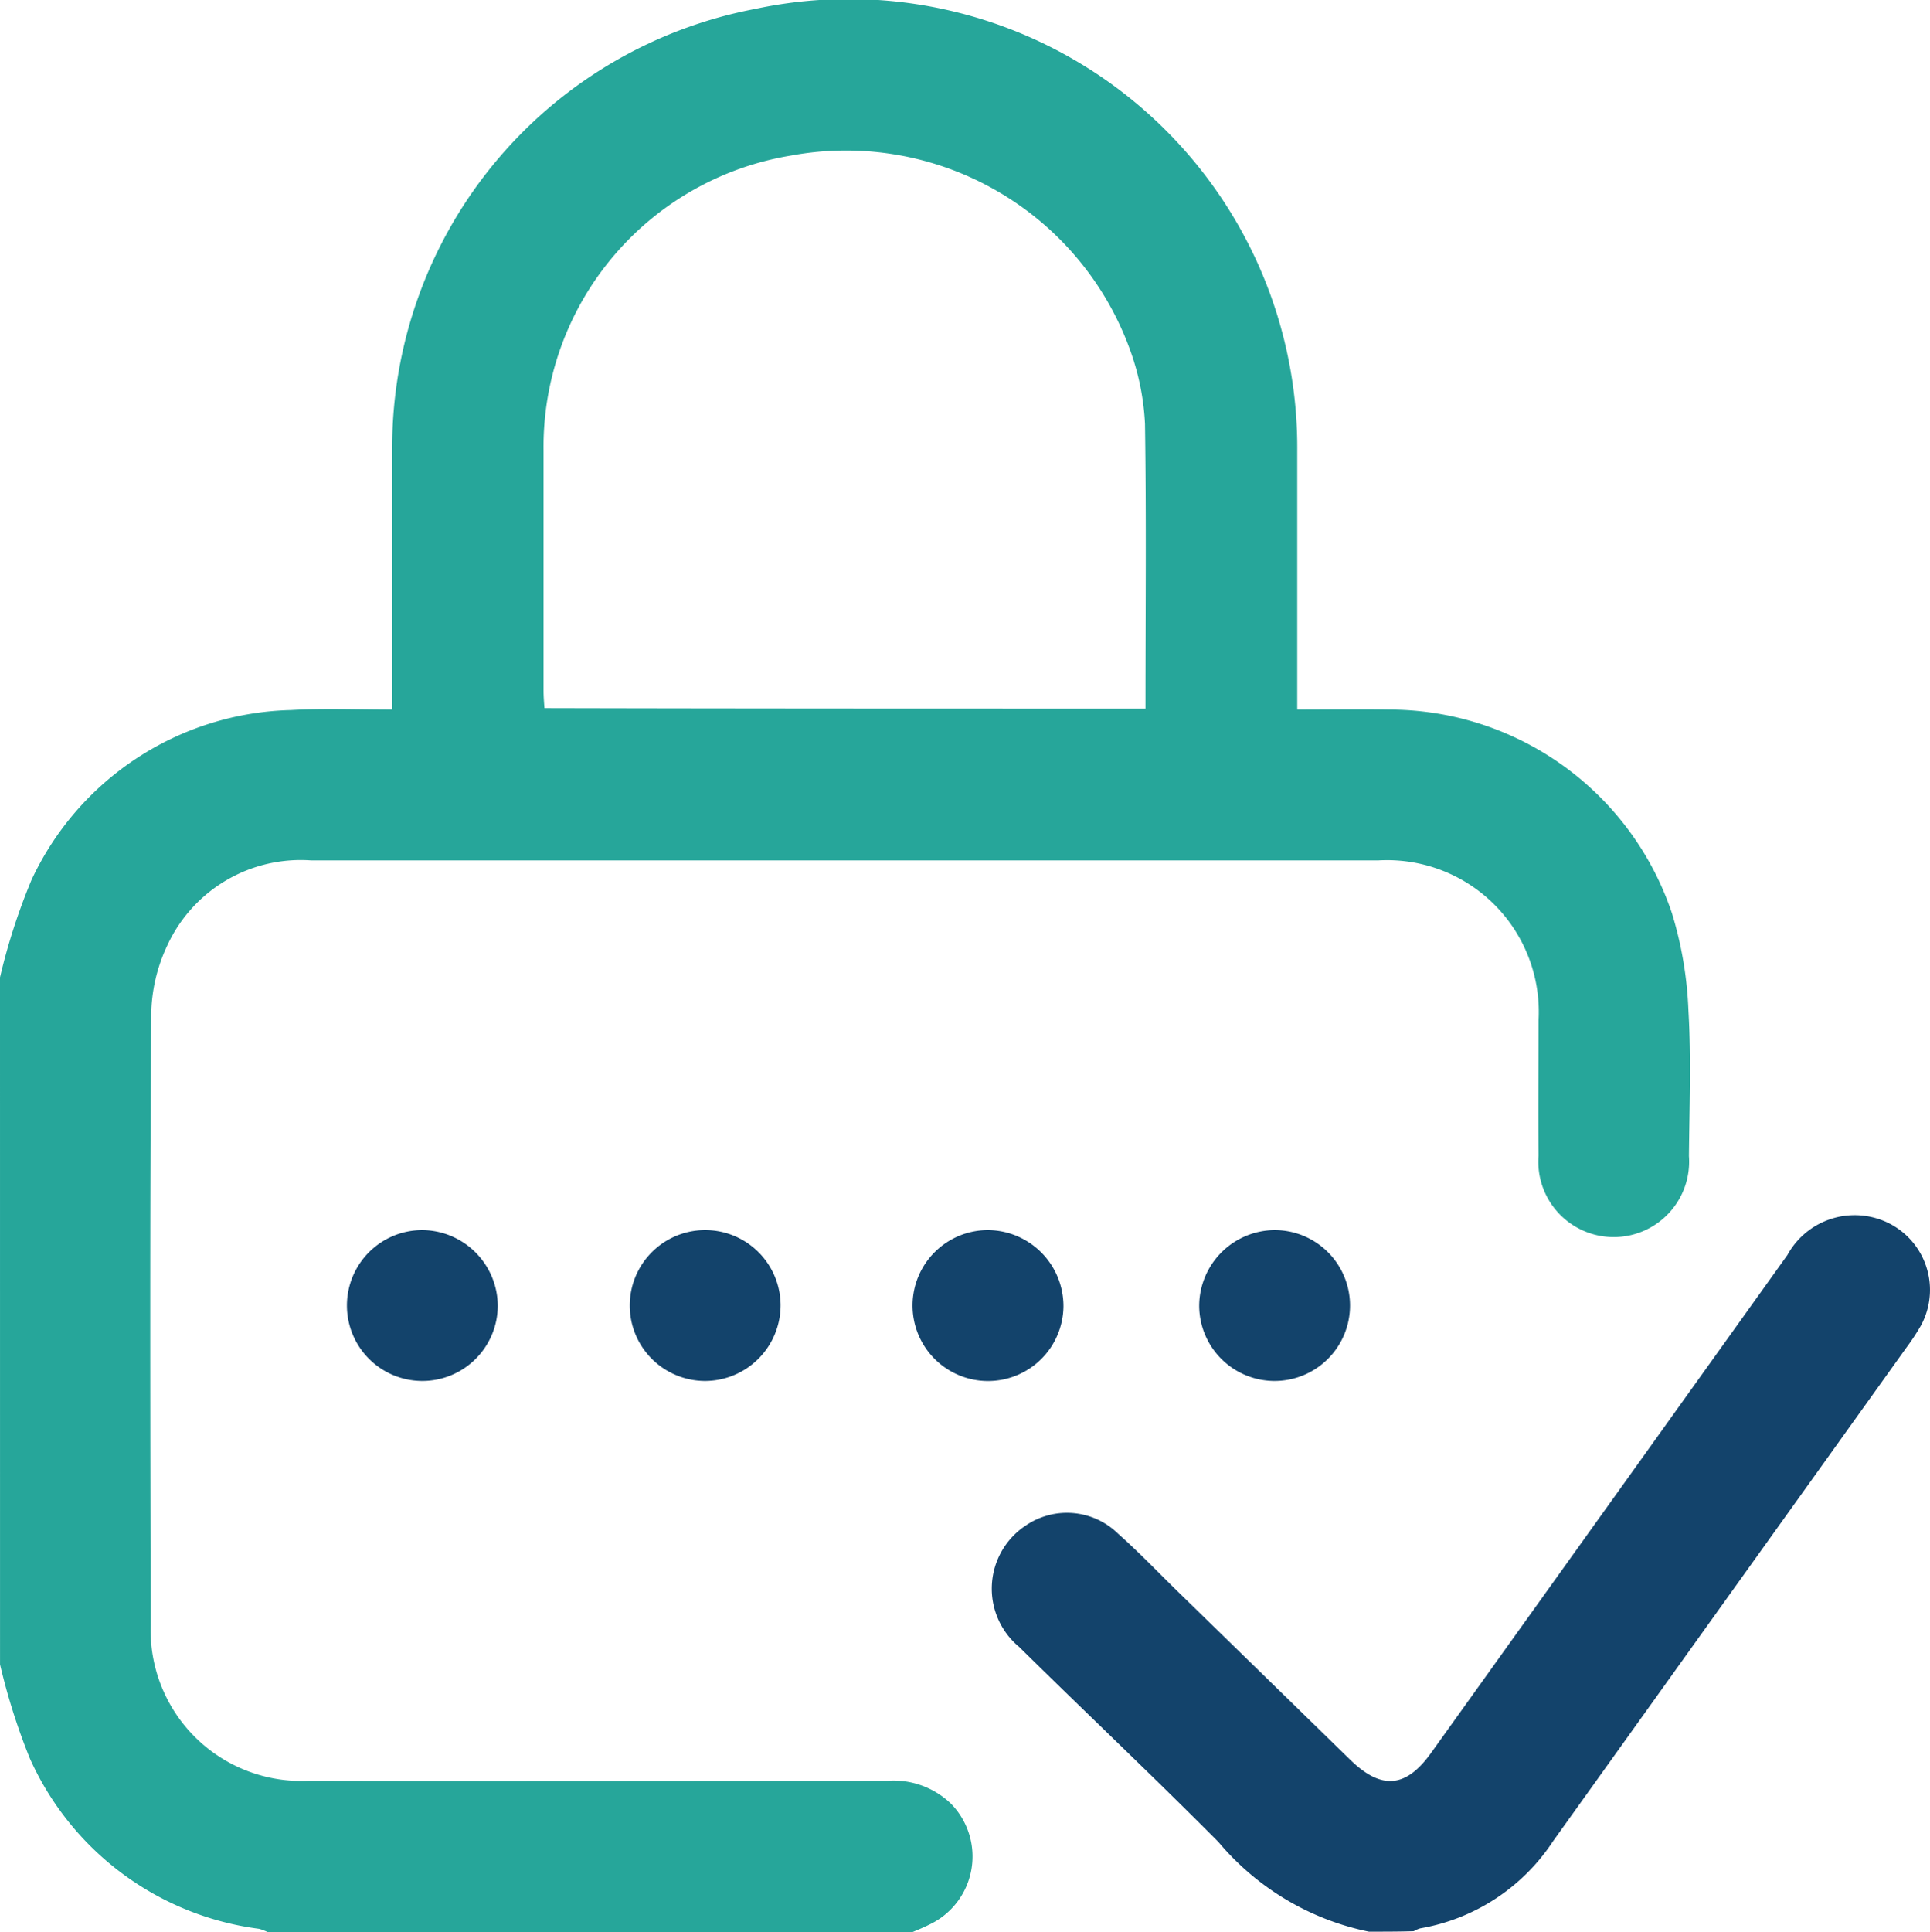 <svg xmlns="http://www.w3.org/2000/svg" width="59.703" height="59.755" viewBox="0 0 59.703 59.755">
  <g id="otp_icons" data-name="otp icons" transform="translate(-93.6 -217.005)">
    <path id="Path_8" data-name="Path 8" d="M93.6,247.232a19.2,19.2,0,0,1,.977-3.018,9.1,9.1,0,0,1,8.02-5.249c1.021-.058,2.056-.015,3.135-.015v-8.035a13.808,13.808,0,0,1,11.228-13.634,13.873,13.873,0,0,1,16.769,13.678v7.991c.962,0,1.9-.015,2.814,0a9.232,9.232,0,0,1,8.778,6.3,11.789,11.789,0,0,1,.51,3.018c.088,1.487.029,2.989.015,4.491a2.333,2.333,0,1,1-4.652-.015c-.015-1.4,0-2.8,0-4.2a4.692,4.692,0,0,0-4.958-4.929H103.224a4.546,4.546,0,0,0-4.447,2.625,5.158,5.158,0,0,0-.5,2.187c-.044,6.285-.029,12.555-.015,18.84a4.66,4.66,0,0,0,4.885,4.812c5.964.015,11.942,0,17.906,0a2.566,2.566,0,0,1,1.969.714,2.33,2.33,0,0,1-.671,3.733c-.175.088-.35.16-.525.233H101.882a1.946,1.946,0,0,0-.262-.1,9.044,9.044,0,0,1-7.1-5.279,19.747,19.747,0,0,1-.919-2.9Zm35.434-8.312c0-2.975.029-5.891-.015-8.807a7.766,7.766,0,0,0-.437-2.216,9.343,9.343,0,0,0-10.513-6.081,9.133,9.133,0,0,0-7.655,9.128v7.408c0,.19.015.379.029.554C116.654,238.921,122.822,238.921,129.034,238.921Z" transform="translate(0 0)" fill="#26a69a"/>
    <path id="Path_9" data-name="Path 9" d="M315.694,496.851a8.235,8.235,0,0,1-4.652-2.771c-2.027-2.041-4.112-4.01-6.168-6.037a2.34,2.34,0,0,1,.219-3.762,2.259,2.259,0,0,1,2.843.262c.627.554,1.21,1.167,1.808,1.75l5.381,5.249c.962.933,1.721.86,2.493-.219l11.024-15.4a2.371,2.371,0,0,1,2.741-1.137,2.307,2.307,0,0,1,1.385,3.325,6.948,6.948,0,0,1-.452.685q-5.468,7.634-10.922,15.253a6.17,6.17,0,0,1-4.112,2.7.861.861,0,0,0-.2.088C316.628,496.851,316.161,496.851,315.694,496.851Z" transform="translate(-179.749 -220.105)" fill="#13436b"/>
    <path id="Path_10" data-name="Path 10" d="M171.865,480.248a2.333,2.333,0,1,1-2.333-2.348A2.353,2.353,0,0,1,171.865,480.248Z" transform="translate(-62.867 -222.852)" fill="#13436b"/>
    <path id="Path_11" data-name="Path 11" d="M229.548,482.566a2.333,2.333,0,1,1,2.318-2.362A2.343,2.343,0,0,1,229.548,482.566Z" transform="translate(-114.119 -222.852)" fill="#13436b"/>
    <path id="Path_12" data-name="Path 12" d="M291.863,480.262a2.334,2.334,0,1,1-2.319-2.362A2.353,2.353,0,0,1,291.863,480.262Z" transform="translate(-165.366 -222.852)" fill="#13436b"/>
    <path id="Path_13" data-name="Path 13" d="M350.333,477.9A2.333,2.333,0,1,1,348,480.248,2.352,2.352,0,0,1,350.333,477.9Z" transform="translate(-217.304 -222.852)" fill="#13436b"/>
  </g>
</svg>
